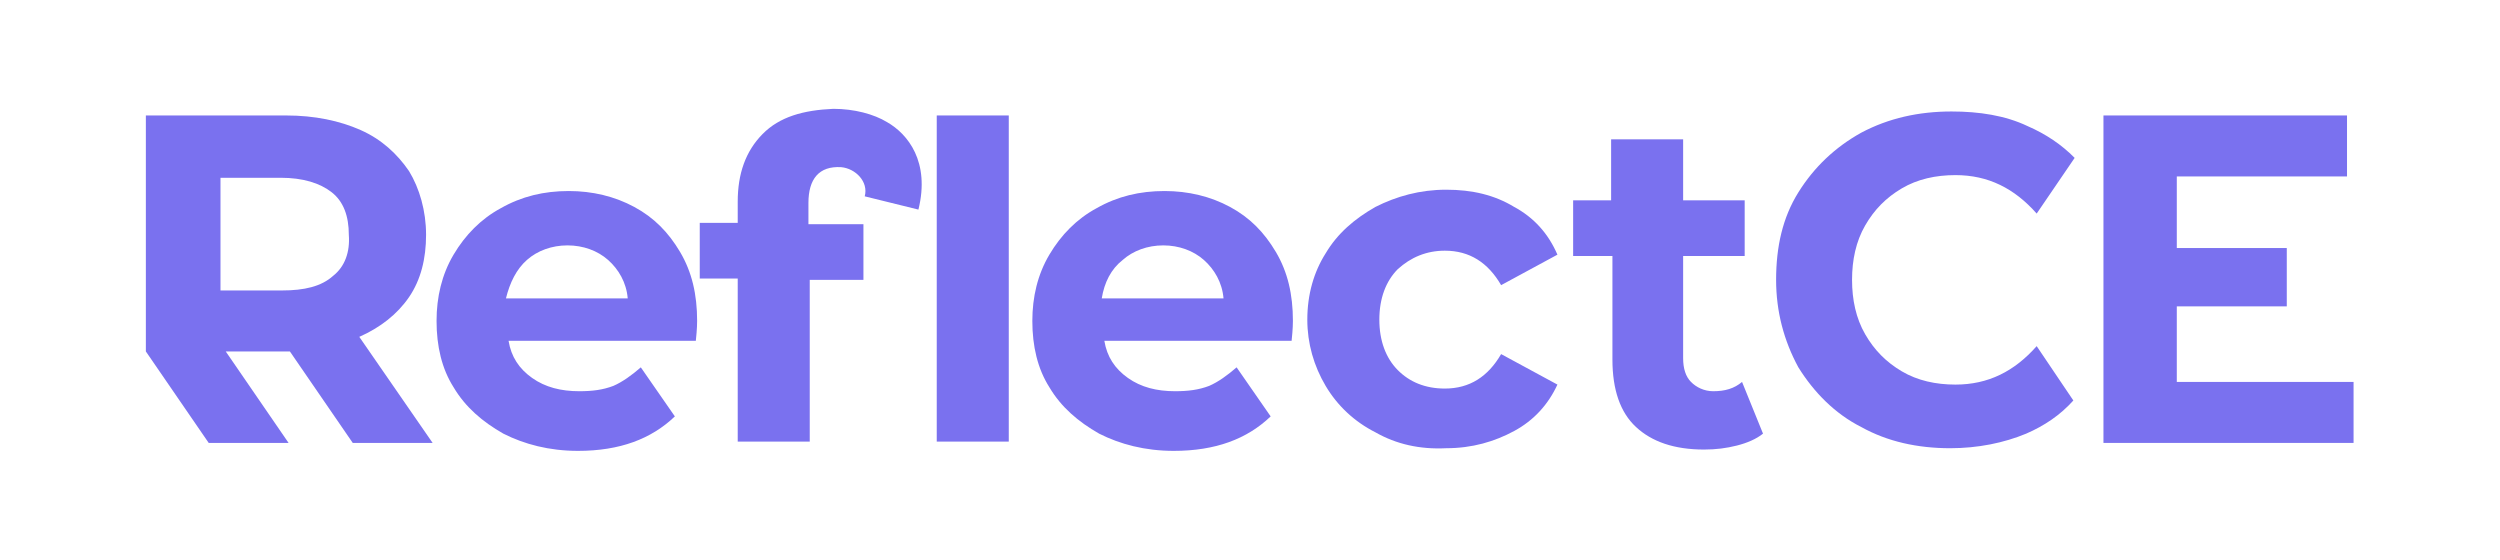 <svg width="201" height="45" viewBox="0 0 201 45" fill="none" xmlns="http://www.w3.org/2000/svg">
<path d="M75.314 9.283H81.105V35.504H75.314V9.283Z" fill="#7A71EF"/>
<path d="M110.583 34.758C108.898 33.905 107.53 32.626 106.582 31.027C105.635 29.428 105.108 27.616 105.108 25.698C105.108 23.672 105.635 21.86 106.582 20.368C107.53 18.769 108.898 17.597 110.583 16.638C112.267 15.785 114.162 15.252 116.268 15.252C118.374 15.252 120.163 15.678 121.742 16.638C123.322 17.49 124.48 18.769 125.217 20.475L120.69 22.926C119.637 21.114 118.163 20.155 116.163 20.155C114.689 20.155 113.425 20.688 112.373 21.647C111.425 22.607 110.899 23.992 110.899 25.698C110.899 27.403 111.425 28.789 112.373 29.748C113.32 30.707 114.583 31.24 116.163 31.24C118.163 31.24 119.637 30.281 120.69 28.469L125.217 30.921C124.48 32.519 123.322 33.798 121.742 34.651C120.163 35.504 118.374 36.037 116.268 36.037C114.162 36.143 112.267 35.717 110.583 34.758Z" fill="#7A71EF"/>
<path d="M141.746 34.864C141.219 35.291 140.483 35.611 139.64 35.824C138.798 36.037 137.956 36.144 137.008 36.144C134.587 36.144 132.797 35.504 131.534 34.331C130.271 33.159 129.639 31.347 129.639 28.895V20.581H126.48V16.105H129.534V11.202H135.324V16.105H140.272V20.581H135.324V28.789C135.324 29.642 135.534 30.281 135.956 30.707C136.377 31.134 137.008 31.454 137.745 31.454C138.693 31.454 139.43 31.24 140.061 30.707L141.746 34.864Z" fill="#7A71EF"/>
<path d="M51.522 29.535C50.785 30.174 50.048 30.707 49.311 31.027C48.469 31.347 47.627 31.454 46.574 31.454C45.1 31.454 43.837 31.134 42.784 30.388C41.731 29.642 41.099 28.682 40.889 27.403H55.944C56.049 26.444 56.049 25.911 56.049 25.804C56.049 23.673 55.628 21.861 54.681 20.262C53.733 18.663 52.575 17.49 50.996 16.638C49.416 15.785 47.627 15.359 45.732 15.359C43.731 15.359 41.942 15.785 40.257 16.744C38.678 17.597 37.415 18.876 36.467 20.475C35.52 22.074 35.099 23.886 35.099 25.804C35.099 27.83 35.52 29.642 36.467 31.134C37.415 32.733 38.783 33.905 40.468 34.864C42.152 35.717 44.153 36.25 46.469 36.25C49.838 36.25 52.364 35.291 54.259 33.479L51.522 29.535ZM42.363 20.901C43.205 20.155 44.363 19.729 45.627 19.729C46.89 19.729 48.048 20.155 48.89 20.901C49.732 21.647 50.364 22.713 50.469 23.992H40.678C40.994 22.713 41.521 21.647 42.363 20.901Z" fill="#7A71EF"/>
<path d="M99.424 29.535C98.686 30.174 97.95 30.707 97.213 31.027C96.37 31.347 95.528 31.454 94.475 31.454C93.001 31.454 91.738 31.134 90.685 30.388C89.633 29.642 89.001 28.682 88.79 27.403H103.845C103.95 26.444 103.95 25.911 103.95 25.804C103.95 23.673 103.529 21.861 102.582 20.262C101.634 18.663 100.476 17.49 98.897 16.638C97.318 15.785 95.528 15.359 93.633 15.359C91.633 15.359 89.843 15.785 88.159 16.744C86.579 17.597 85.316 18.876 84.369 20.475C83.421 22.074 83 23.886 83 25.804C83 27.83 83.421 29.642 84.369 31.134C85.316 32.733 86.685 33.905 88.369 34.864C90.054 35.717 92.054 36.25 94.37 36.25C97.739 36.25 100.266 35.291 102.161 33.479L99.424 29.535ZM90.264 20.901C91.106 20.155 92.264 19.729 93.528 19.729C94.791 19.729 95.949 20.155 96.791 20.901C97.634 21.647 98.265 22.713 98.371 23.992H88.58C88.79 22.713 89.317 21.647 90.264 20.901Z" fill="#7A71EF"/>
<path d="M28.887 27.083C30.572 26.337 31.94 25.271 32.888 23.886C33.835 22.5 34.256 20.795 34.256 18.876C34.256 16.957 33.73 15.145 32.888 13.76C31.94 12.374 30.677 11.202 28.992 10.455C27.308 9.709 25.308 9.283 22.991 9.283H11.727V28.256L16.78 35.611H23.202L18.149 28.256H23.307L28.361 35.611H34.783L28.887 27.083ZM26.781 22.18C25.834 23.033 24.465 23.353 22.676 23.353H17.727V14.293H22.57C24.36 14.293 25.729 14.719 26.676 15.465C27.624 16.211 28.045 17.384 28.045 18.876C28.15 20.262 27.729 21.434 26.781 22.18Z" fill="#7A71EF"/>
<path d="M73.841 16.851C74.789 13.014 72.999 10.775 71.315 9.816C70.262 9.176 68.683 8.75 66.998 8.75C64.577 8.857 62.682 9.39 61.313 10.775C59.944 12.161 59.313 13.973 59.313 16.211V17.917H56.26V22.393H59.313V35.504H65.103V22.5H69.42V18.023H64.998V16.318C64.998 14.399 65.84 13.333 67.63 13.44C68.788 13.546 69.841 14.612 69.525 15.785L73.841 16.851Z" fill="#7A71EF"/>
<path d="M189.226 30.707V35.611H169.118V9.283H188.7V14.186H175.014V19.942H183.857V24.632H175.014V30.707H189.226Z" fill="#7A71EF"/>
<path d="M163.749 27.829C161.96 29.855 159.854 30.921 157.222 30.921C155.643 30.921 154.169 30.601 152.906 29.855C151.642 29.108 150.695 28.149 149.958 26.87C149.221 25.591 148.905 24.099 148.905 22.5C148.905 20.901 149.221 19.409 149.958 18.13C150.695 16.851 151.642 15.891 152.906 15.145C154.169 14.399 155.643 14.079 157.222 14.079C159.854 14.079 161.96 15.145 163.749 17.171L166.802 12.694C165.75 11.628 164.486 10.775 163.012 10.136C161.223 9.283 159.117 8.963 156.906 8.963C154.274 8.963 151.853 9.496 149.642 10.669C147.536 11.841 145.852 13.44 144.589 15.465C143.325 17.49 142.799 19.835 142.799 22.5C142.799 25.058 143.43 27.403 144.589 29.535C145.852 31.56 147.536 33.266 149.642 34.331C151.748 35.504 154.169 36.037 156.801 36.037C159.012 36.037 161.117 35.61 162.907 34.864C164.381 34.225 165.644 33.372 166.697 32.2L163.749 27.829Z" fill="#7A71EF"/>
</svg>
